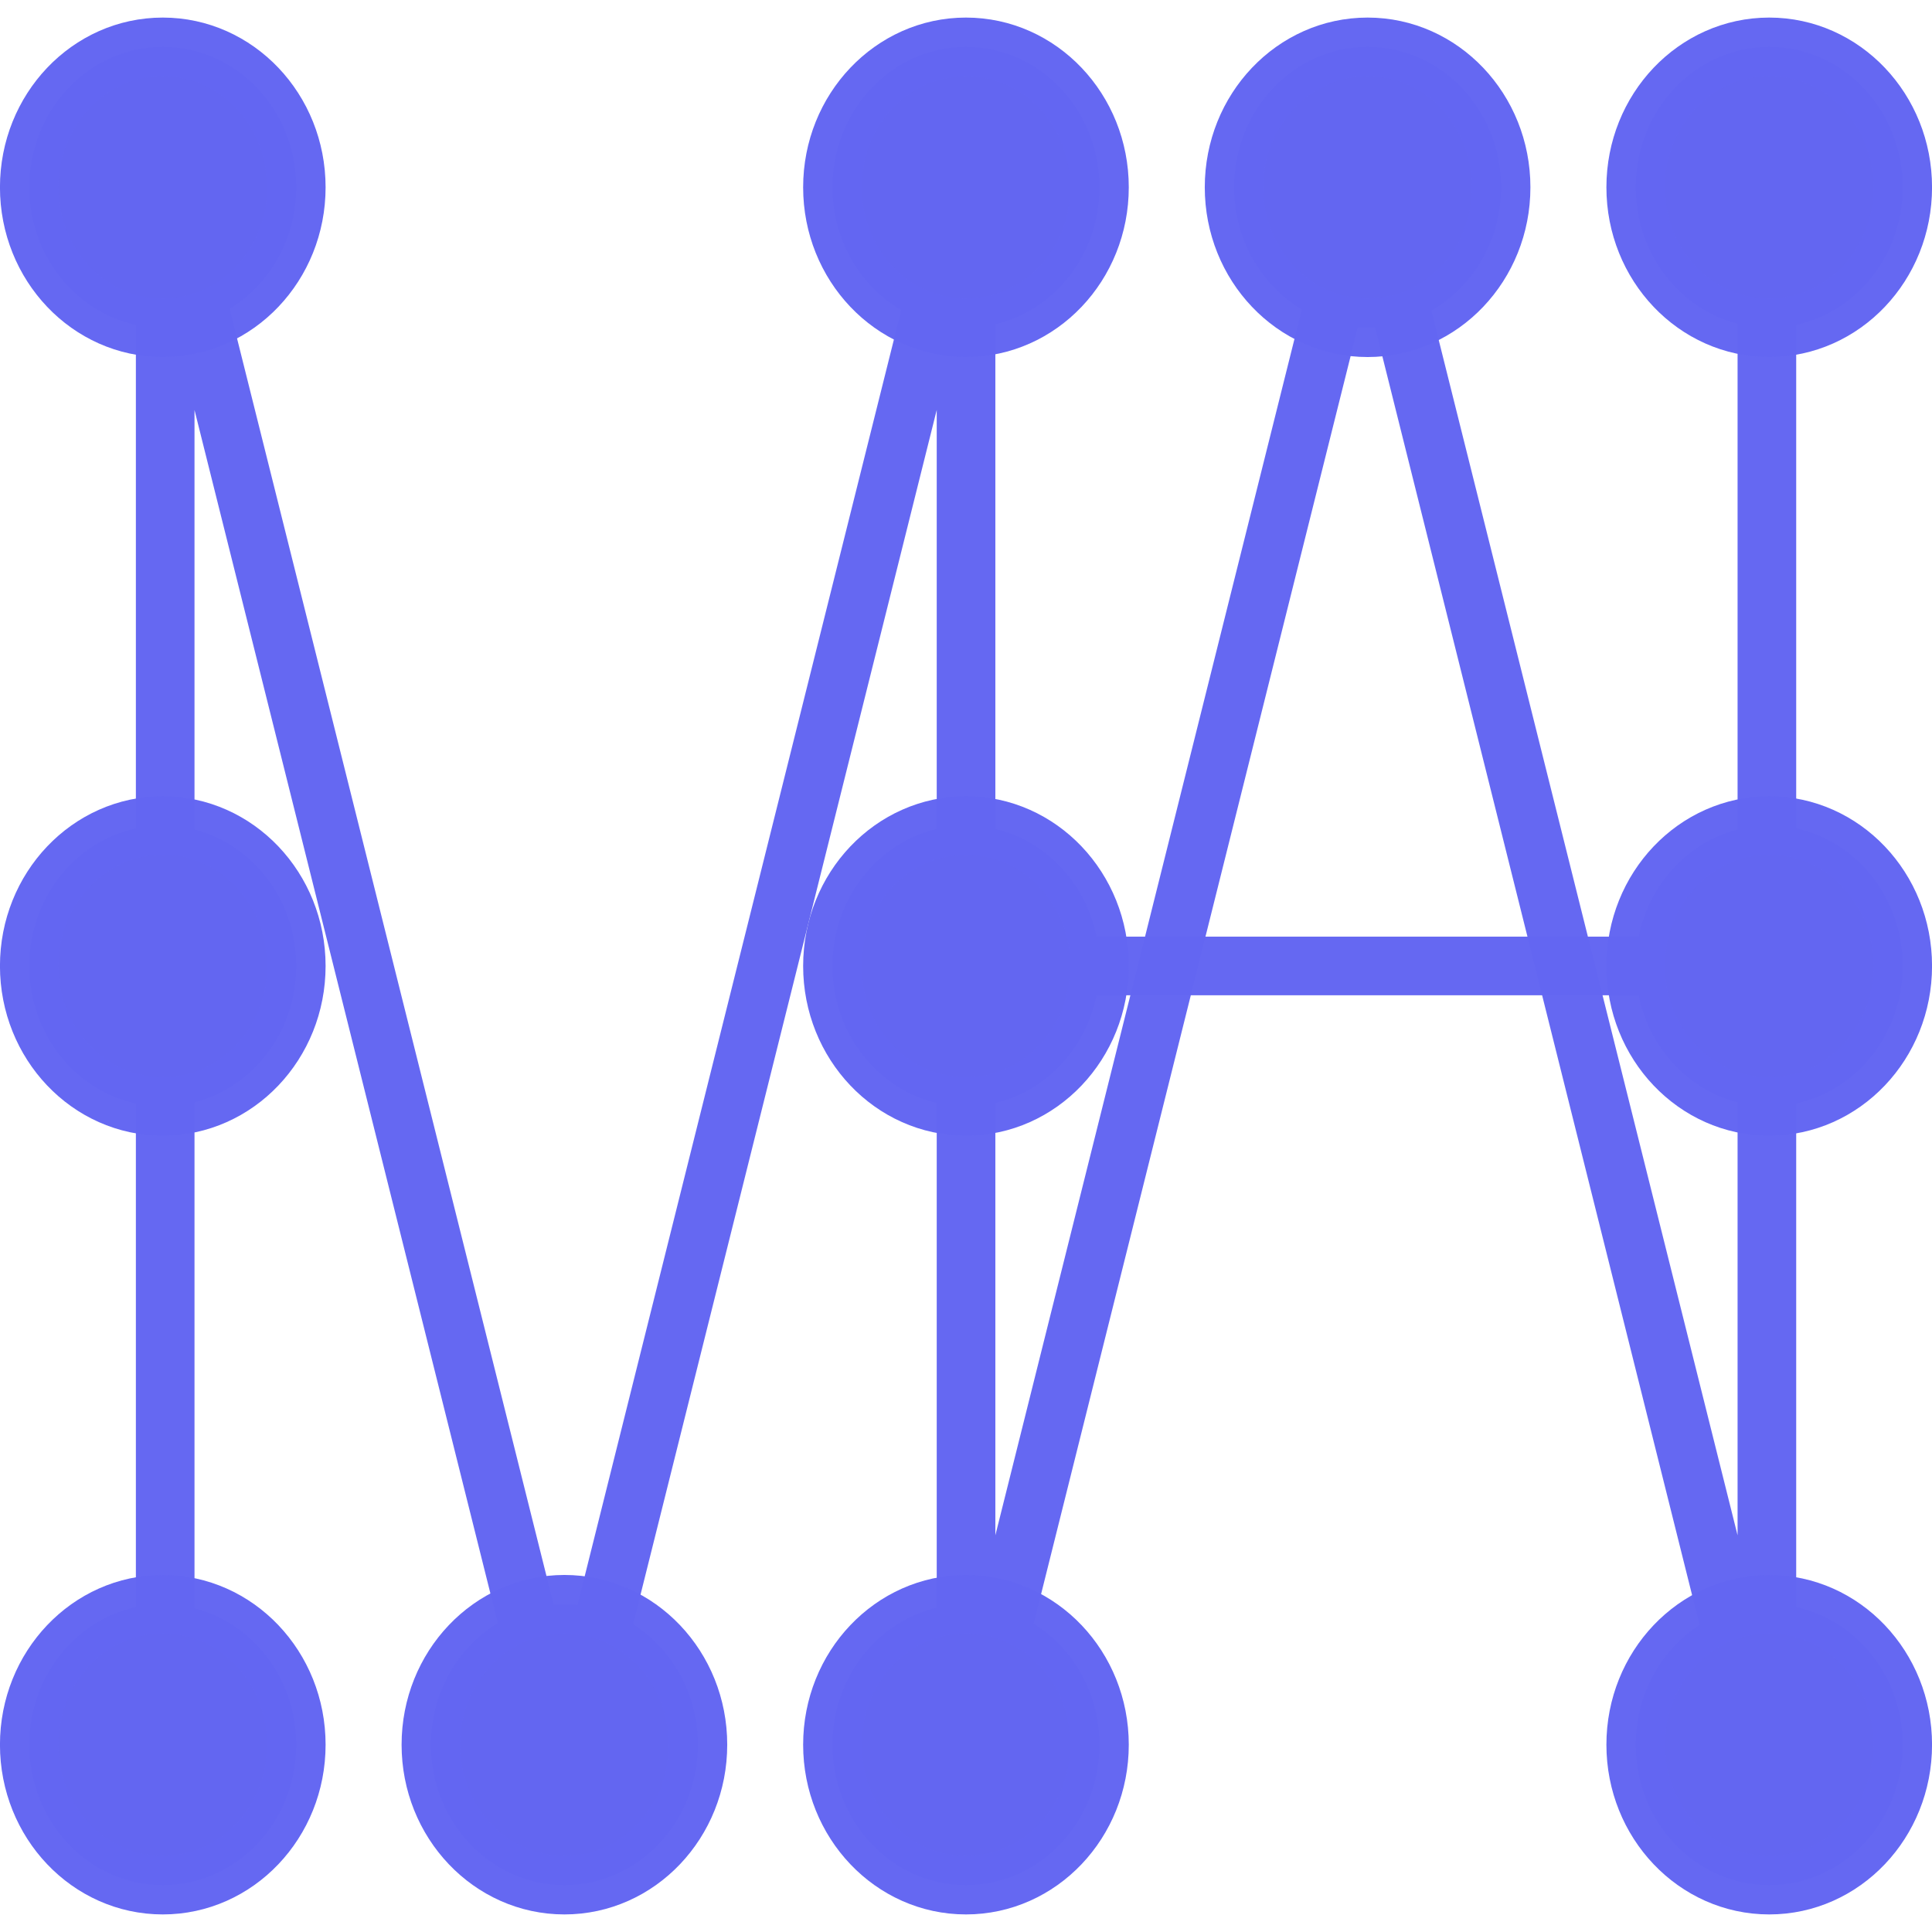 <?xml version="1.0" encoding="UTF-8" standalone="no"?>
<!-- Created with Inkscape (http://www.inkscape.org/) -->

<svg
   width="24.023mm"
   height="24.023mm"
   viewBox="0 0 24.023 24.023"
   version="1.1"
   id="svg5"
   inkscape:version="1.1.2 (0a00cf5339, 2022-02-04)"
   sodipodi:docname="logo.svg"
   xmlns:inkscape="http://www.inkscape.org/namespaces/inkscape"
   xmlns:sodipodi="http://sodipodi.sourceforge.net/DTD/sodipodi-0.dtd"
   xmlns="http://www.w3.org/2000/svg"
   xmlns:svg="http://www.w3.org/2000/svg">
  <sodipodi:namedview
     id="namedview7"
     pagecolor="#ffffff"
     bordercolor="#666666"
     borderopacity="1.0"
     inkscape:pageshadow="2"
     inkscape:pageopacity="0.0"
     inkscape:pagecheckerboard="0"
     inkscape:document-units="mm"
     showgrid="false"
     showguides="false"
     inkscape:zoom="2.1154589"
     inkscape:cx="39.471341"
     inkscape:cy="-6.1452388"
     inkscape:window-width="1366"
     inkscape:window-height="731"
     inkscape:window-x="0"
     inkscape:window-y="0"
     inkscape:window-maximized="1"
     inkscape:current-layer="g41367"
     fit-margin-top="0"
     fit-margin-left="0"
     fit-margin-right="0"
     fit-margin-bottom="0" />
  <defs
     id="defs2">
    <linearGradient
       id="linearGradient40970"
       inkscape:swatch="solid">
      <stop
         style="stop-color:#a855f7;stop-opacity:1;"
         offset="0"
         id="stop40968" />
    </linearGradient>
  </defs>
  <g
     inkscape:label="Layer 1"
     inkscape:groupmode="layer"
     id="layer1"
     transform="translate(-48.018,-79.448)">
    <g
       id="g41367"
       style="fill:#6366f1;fill-opacity:1;stroke:#6366f1;stroke-opacity:0.988">
      <g
         id="g41926"
         transform="translate(0,0.218)">
        <path
           style="font-size:10.583px;line-height:1.25;fill:none;fill-opacity:1;stroke:#6366f1;stroke-width:0.729;stroke-linecap:butt;stroke-linejoin:miter;stroke-miterlimit:4;stroke-dasharray:none;stroke-opacity:0.988"
           d="M 50.072,101.282 V 81.367 l 4.979,19.914 4.979,-19.914 v 19.914 l 4.979,-19.914 4.979,19.914 V 81.367"
           id="path25683-0"
           sodipodi:nodetypes="cccccccc" />
        <path
           style="font-size:10.583px;line-height:1.25;fill:#6366f1;fill-opacity:1;stroke:#6366f1;stroke-width:0.729;stroke-linecap:butt;stroke-linejoin:miter;stroke-miterlimit:4;stroke-dasharray:none;stroke-opacity:0.988"
           d="M 60.141,91.241 H 70.577"
           id="path27651" />
        <ellipse
           style="font-size:10.583px;line-height:1.25;fill:#6366f1;fill-opacity:1;stroke:#6366f1;stroke-width:0.729;stroke-linejoin:round;stroke-miterlimit:4;stroke-dasharray:none;stroke-opacity:0.988"
           id="path14925-5-4-1-9-5"
           cx="50.042"
           cy="100.924"
           rx="1.66"
           ry="1.746" />
        <ellipse
           style="font-size:10.583px;line-height:1.25;fill:#6366f1;fill-opacity:1;stroke:#6366f1;stroke-width:0.729;stroke-linejoin:round;stroke-miterlimit:4;stroke-dasharray:none;stroke-opacity:0.988"
           id="path14925-5-2-0-1-6"
           cx="70.017"
           cy="100.924"
           rx="1.66"
           ry="1.746" />
        <ellipse
           style="font-size:10.583px;line-height:1.25;fill:#6366f1;fill-opacity:1;stroke:#6366f1;stroke-width:0.729;stroke-linejoin:round;stroke-miterlimit:4;stroke-dasharray:none;stroke-opacity:0.988"
           id="path14925-5-7-3-9-9"
           cx="-60.029"
           cy="100.924"
           transform="scale(-1,1)"
           rx="1.66"
           ry="1.746" />
        <ellipse
           style="font-size:10.583px;line-height:1.25;fill:#6366f1;fill-opacity:1;stroke:#6366f1;stroke-width:0.729;stroke-linejoin:round;stroke-miterlimit:4;stroke-dasharray:none;stroke-opacity:0.988"
           id="path14925-5-24-4-9-7"
           cx="-55.036"
           cy="100.924"
           transform="scale(-1,1)"
           rx="1.66"
           ry="1.746" />
        <ellipse
           style="font-size:10.583px;line-height:1.25;fill:#6366f1;fill-opacity:1;stroke:#6366f1;stroke-width:0.729;stroke-linejoin:round;stroke-miterlimit:4;stroke-dasharray:none;stroke-opacity:0.988"
           id="path14925-5-4-1-9-3-8"
           cx="50.042"
           cy="81.559"
           rx="1.66"
           ry="1.746" />
        <ellipse
           style="font-size:10.583px;line-height:1.25;fill:#6366f1;fill-opacity:1;stroke:#6366f1;stroke-width:0.729;stroke-linejoin:round;stroke-miterlimit:4;stroke-dasharray:none;stroke-opacity:0.988"
           id="path14925-5-2-0-1-8-2"
           cx="70.017"
           cy="81.559"
           rx="1.66"
           ry="1.746" />
        <ellipse
           style="font-size:10.583px;line-height:1.25;fill:#6366f1;fill-opacity:1;stroke:#6366f1;stroke-width:0.729;stroke-linejoin:round;stroke-miterlimit:4;stroke-dasharray:none;stroke-opacity:0.988"
           id="path14925-5-7-3-9-0-9"
           cx="-60.029"
           cy="81.559"
           transform="scale(-1,1)"
           rx="1.66"
           ry="1.746" />
        <ellipse
           style="font-size:10.583px;line-height:1.25;fill:#6366f1;fill-opacity:1;stroke:#6366f1;stroke-width:0.729;stroke-linejoin:round;stroke-miterlimit:4;stroke-dasharray:none;stroke-opacity:0.988"
           id="path14925-5-7-3-0-6-5-9"
           cx="-65.023"
           cy="81.559"
           transform="scale(-1,1)"
           rx="1.66"
           ry="1.746" />
        <ellipse
           style="font-size:10.583px;line-height:1.25;fill:#6366f1;fill-opacity:1;stroke:#6366f1;stroke-width:0.729;stroke-linejoin:round;stroke-miterlimit:4;stroke-dasharray:none;stroke-opacity:0.988"
           id="path14925-5-4-1-9-4-7"
           cx="50.042"
           cy="91.241"
           rx="1.66"
           ry="1.746" />
        <ellipse
           style="font-size:10.583px;line-height:1.25;fill:#6366f1;fill-opacity:1;stroke:#6366f1;stroke-width:0.729;stroke-linejoin:round;stroke-miterlimit:4;stroke-dasharray:none;stroke-opacity:0.988"
           id="path14925-5-2-0-1-0-6"
           cx="70.017"
           cy="91.241"
           rx="1.66"
           ry="1.746" />
        <ellipse
           style="font-size:10.583px;line-height:1.25;fill:#6366f1;fill-opacity:1;stroke:#6366f1;stroke-width:0.729;stroke-linejoin:round;stroke-miterlimit:4;stroke-dasharray:none;stroke-opacity:0.988"
           id="path14925-5-7-3-9-04-1"
           cx="-60.029"
           cy="91.241"
           transform="scale(-1,1)"
           rx="1.66"
           ry="1.746" />
      </g>
    </g>
  </g>
</svg>
